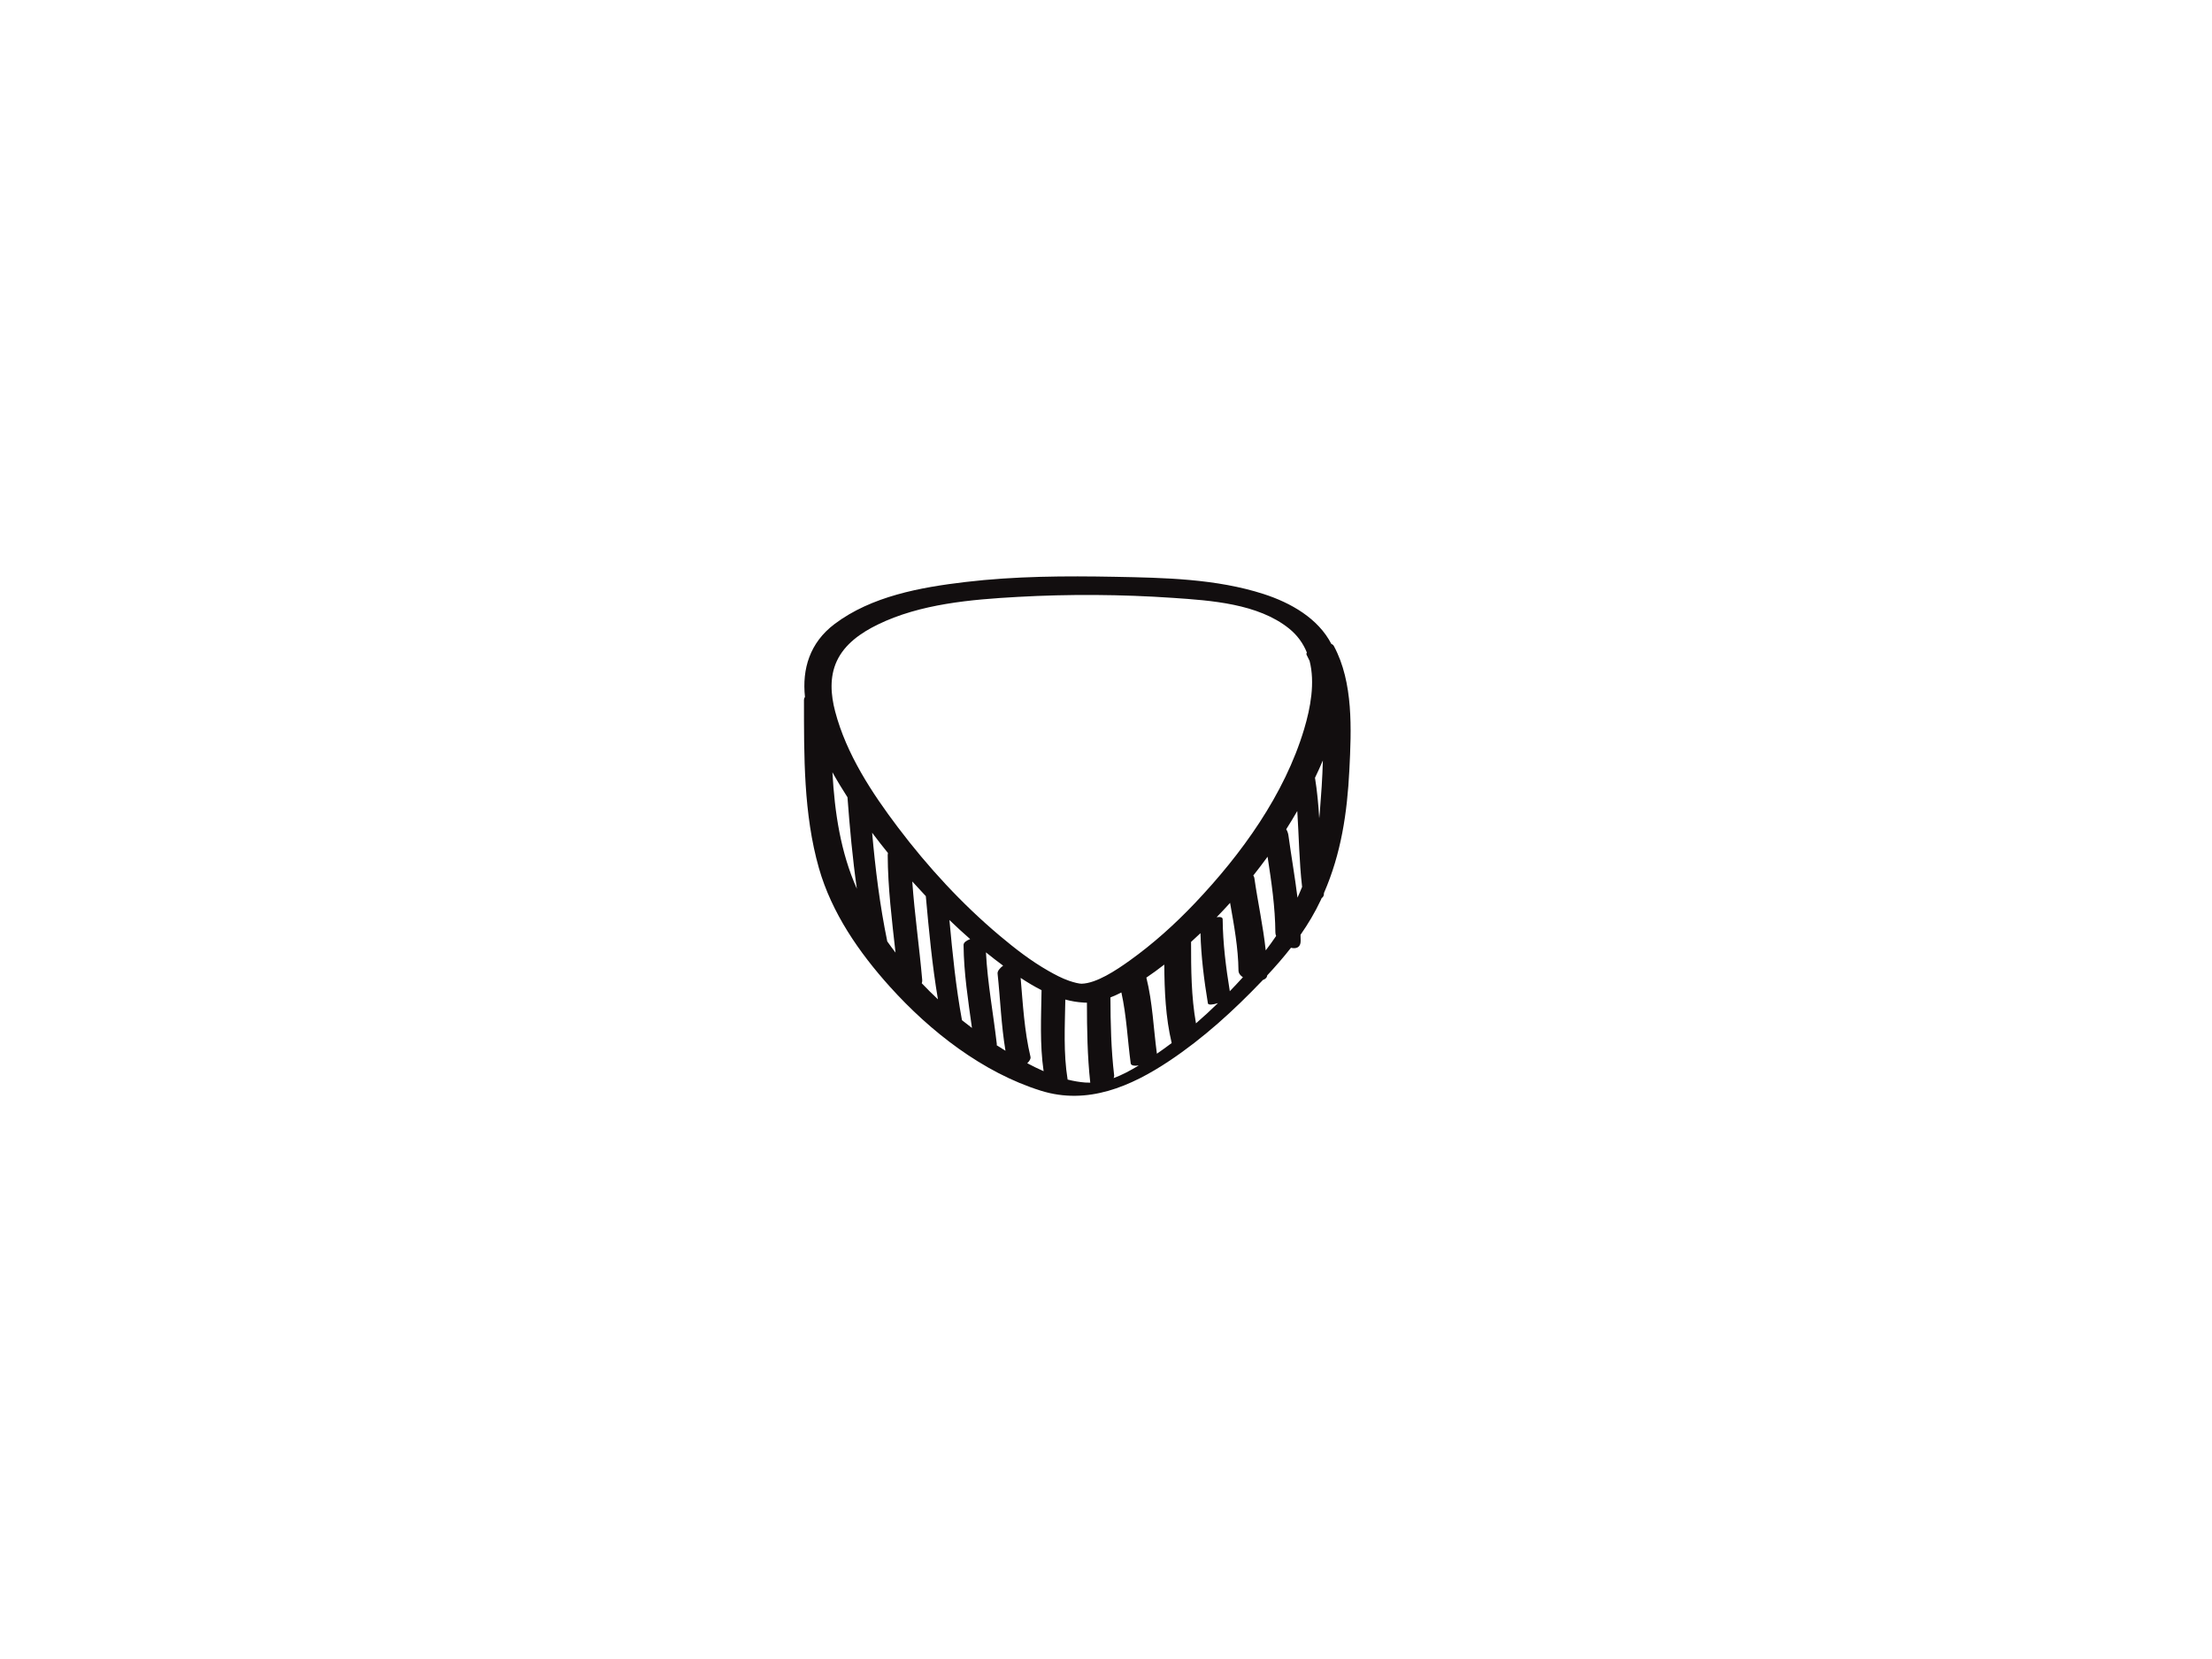 <?xml version="1.0" encoding="utf-8"?>
<!-- Generator: Adobe Illustrator 17.0.0, SVG Export Plug-In . SVG Version: 6.00 Build 0)  -->
<!DOCTYPE svg PUBLIC "-//W3C//DTD SVG 1.1//EN" "http://www.w3.org/Graphics/SVG/1.1/DTD/svg11.dtd">
<svg version="1.1" id="Layer_1" xmlns="http://www.w3.org/2000/svg" xmlns:xlink="http://www.w3.org/1999/xlink" x="0px" y="0px"
	 width="800px" height="600px" viewBox="0 0 800 600" enable-background="new 0 0 800 600" xml:space="preserve">
<path fill="#120E0F" d="M482.405,233.629c-0.187-0.346-0.5-0.586-0.904-0.739c-4.789-9.276-14.681-14.893-24.551-18.072
	c-17.094-5.505-35.833-5.867-53.622-6.208c-18.075-0.348-36.229-0.248-54.204,1.882c-16.22,1.921-33.928,5.126-47.283,15.183
	c-8.999,6.777-11.79,16.319-10.715,26.362c-0.228,0.339-0.36,0.7-0.36,1.079c0.016,20.225-0.182,41.24,5.41,60.862
	c4.609,16.175,14.519,30.5,25.664,42.873c14.574,16.18,33.603,31.063,54.624,37.625c16.837,5.256,32.546-1.515,46.537-10.855
	c12.215-8.154,23.176-18.141,33.304-28.738c0.145-0.152,0.289-0.306,0.433-0.458c0.895-0.316,1.5-0.866,1.569-1.667
	c3.014-3.235,5.899-6.539,8.585-9.98c1.89,0.453,3.524-0.109,3.506-2.483c-0.005-0.739-0.021-1.475-0.043-2.213
	c2.75-3.947,5.224-8.094,7.317-12.544c0.117-0.247,0.221-0.496,0.335-0.743c0.538-0.32,0.854-0.909,0.82-1.82
	c6.232-14.332,8.407-28.98,9.191-44.575C488.748,263.916,489.51,246.79,482.405,233.629z M477.118,295.939
	c-0.301-4.887-0.741-9.771-1.531-14.65c0.988-2.038,1.943-4.132,2.845-6.267c-0.159,6.288-0.611,12.574-1.105,18.84
	C477.271,294.556,477.19,295.246,477.118,295.939z M302.626,239.127c2.87-6.227,8.778-10.282,14.745-13.206
	c15.403-7.548,33.823-9.097,50.696-10.044c18.619-1.045,37.526-0.922,56.125,0.352c13.725,0.94,30.777,2.055,41.989,11.07
	c3.079,2.476,5.149,5.44,6.46,8.686c-0.173,0.319-0.209,0.626-0.059,0.903c0.376,0.696,0.718,1.407,1.046,2.124
	c2.013,7.859,0.357,16.912-1.971,24.688c-7.094,23.693-22.665,45.205-39.512,62.941c-7.229,7.611-15.091,14.695-23.635,20.804
	c-4.825,3.451-11.964,8.209-17.367,8.331c-0.815-0.013-2.532-0.378-4.505-1.062c-2.62-0.908-5.07-2.222-7.475-3.589
	c-6.301-3.582-12.062-8.054-17.597-12.708c-13.699-11.518-25.965-24.85-36.753-39.11c-9.513-12.575-18.736-26.611-22.776-42.029
	C300.467,251.293,299.973,244.883,302.626,239.127z M461.257,337.253c0.004,0.419,0.101,0.84,0.269,1.254
	c-1.193,1.778-2.453,3.512-3.76,5.209c-0.944-8.765-2.87-17.468-4.109-26.159c-0.047-0.331-0.182-0.639-0.385-0.922
	c1.77-2.229,3.492-4.496,5.163-6.799C459.835,318.932,461.188,328.038,461.257,337.253z M432.541,370.11
	c-1.729-9.707-1.775-19.569-1.777-29.439c0-0.004-0.002-0.007-0.002-0.011c1.147-1.039,2.281-2.095,3.407-3.164
	c0.229,8.524,1.298,16.958,2.684,25.375c0.112,0.679,1.825,0.52,3.644-0.085C437.916,365.301,435.263,367.748,432.541,370.11z
	 M442.193,332.449c-0.006-0.76-0.949-0.921-2.18-0.729c1.65-1.7,3.273-3.428,4.865-5.188c1.43,8.114,2.949,16.262,3.037,24.464
	c0.011,0.996,0.647,1.816,1.597,2.434c-1.548,1.705-3.126,3.391-4.736,5.055C443.374,349.856,442.27,341.205,442.193,332.449z
	 M405.565,358.945c1.874,8.438,2.217,17.086,3.373,25.651c0.106,0.786,1.353,0.968,2.908,0.739c-2.919,1.77-5.943,3.423-9.106,4.582
	c0.162-0.325,0.251-0.643,0.216-0.94c-1.112-9.385-1.317-18.809-1.352-28.244C402.953,360.208,404.275,359.6,405.565,358.945z
	 M347.909,368.964c-2.207-11.978-3.423-24.101-4.535-36.226c2.446,2.358,4.945,4.66,7.501,6.897
	c-1.341,0.505-2.397,1.239-2.389,2.128c0.086,10.11,1.654,20.04,3.035,30.011C350.305,370.857,349.101,369.921,347.909,368.964z
	 M356.582,344.437c2.034,1.644,4.099,3.248,6.206,4.798c-1.205,0.907-2.096,1.982-2,2.883c0.991,9.295,1.314,18.68,2.855,27.897
	c-1.063-0.647-2.122-1.308-3.174-1.986c0.04-0.133,0.058-0.268,0.042-0.405C359.227,366.538,357.162,355.575,356.582,344.437z
	 M306.502,288.34c0.825,11.079,1.836,22.118,3.393,33.091c-5.868-13.138-8.04-27.596-8.84-42.135
	C302.767,282.377,304.601,285.391,306.502,288.34z M320.894,340.473c-2.684-13.003-4.302-26.122-5.478-39.311
	c1.856,2.483,3.766,4.929,5.72,7.338c-0.057,0.235-0.087,0.471-0.086,0.709c0.059,11.862,1.519,23.573,2.83,35.317
	C322.857,343.192,321.861,341.842,320.894,340.473z M333.373,355.612c0.132-0.393,0.195-0.798,0.159-1.205
	c-1.029-11.901-2.76-23.717-3.598-35.615c1.611,1.789,3.245,3.555,4.898,5.302c1.135,12.477,2.295,24.971,4.387,37.326
	C337.216,359.541,335.266,357.603,333.373,355.612z M371.522,384.532c0.818-0.787,1.332-1.623,1.171-2.3
	c-2.235-9.375-2.742-18.989-3.566-28.562c2.413,1.588,4.941,3.113,7.564,4.443c-0.146,9.814-0.666,19.579,0.746,29.296
	C375.424,386.527,373.448,385.555,371.522,384.532z M392.493,391.511c-2.139-0.161-4.265-0.539-6.372-1.069
	c-1.558-9.598-0.993-19.245-0.832-28.941c2.139,0.582,4.32,0.96,6.537,1.081c0.366,0.041,0.722,0.059,1.053,0.051
	c0.072,0.001,0.148-0.004,0.222-0.006c0.015,9.664,0.159,19.318,1.207,28.932C393.708,391.566,393.104,391.557,392.493,391.511z
	 M418.404,381.091c-0.002-0.017,0.001-0.035-0.002-0.051c-1.24-9.184-1.545-18.461-3.803-27.474
	c2.214-1.492,4.371-3.071,6.479-4.714c0.072,9.538,0.468,19.042,2.676,28.38C421.994,378.559,420.212,379.848,418.404,381.091z
	 M465.973,302.097c-0.107-0.785-0.394-1.52-0.789-2.195c1.38-2.172,2.709-4.37,3.995-6.59c0.593,9.142,0.686,18.292,1.747,27.438
	c-0.528,1.311-1.082,2.609-1.669,3.895C468.324,317.112,466.999,309.614,465.973,302.097z"/>
</svg>

